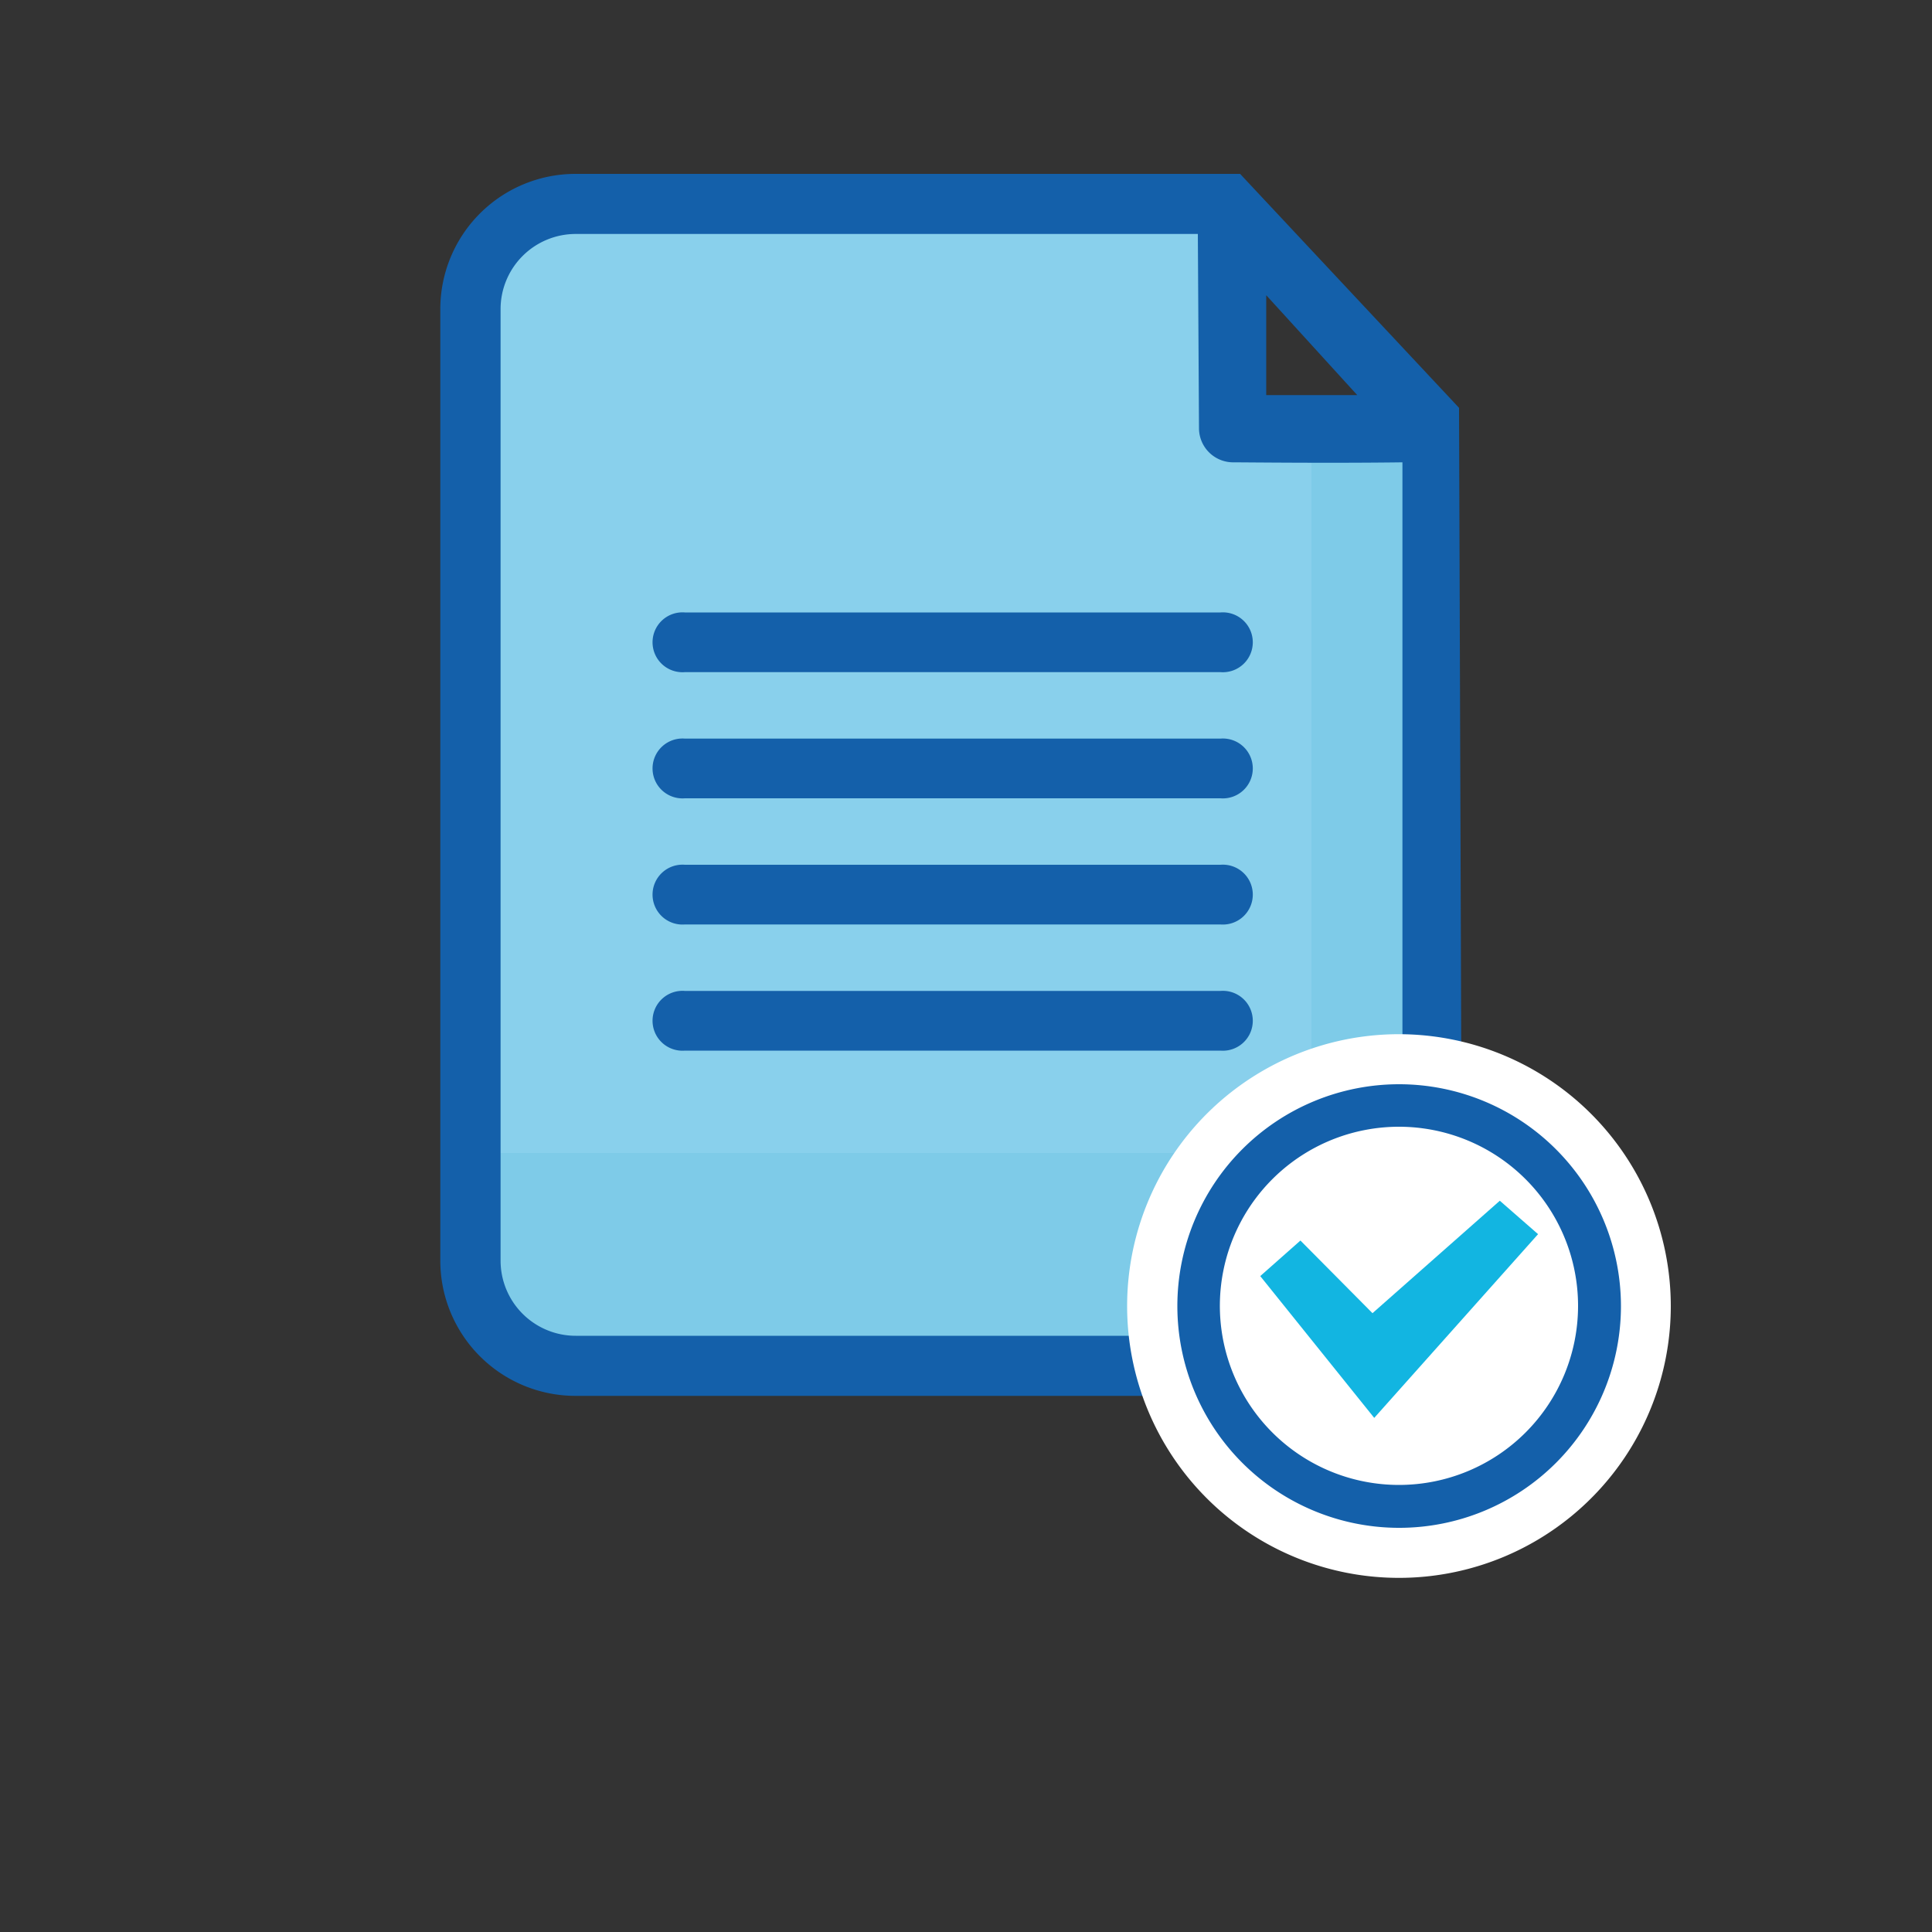 <svg xmlns="http://www.w3.org/2000/svg" viewBox="0 0 100 100"><rect x="0" y="0" width="100" height="100" fill="#333333" stroke="none"/><defs><style>.cls-1{isolation:isolate;}.cls-2{fill:#77c9e9;}.cls-3{fill:#89d0ec;}.cls-4{fill:#51b7d6;opacity:0.21;mix-blend-mode:multiply;}.cls-5{fill:#1460aa;}.cls-6{fill:#fff;}.cls-7{fill:#12b5e1;}</style></defs><title>iconos gama azules</title><g class="cls-1"><g id="Layer_2" data-name="Layer 2"><polygon class="cls-2" points="60.12 19.54 60.26 26.5 67.19 26.5 60.12 19.54"/><path class="cls-3" d="M63.63,11.26H28.71a4.06,4.06,0,0,0-4.05,4.05V66.83a4.06,4.06,0,0,0,4.05,4H69.8a4.06,4.06,0,0,0,4-4V21.74c-1.81-1.57-7.32,1.52-9-.21S65.27,13.14,63.63,11.26Z"/><path class="cls-4" d="M67.88,21.53V55.68a4.06,4.06,0,0,1-4,4H25.13a3.75,3.75,0,0,1-.47,0v7.16a4.06,4.06,0,0,0,4.05,4H69.8a4.06,4.06,0,0,0,4-4V21.74C70.86,19.15,70.52,24.48,67.88,21.53Z"/><path class="cls-5" d="M59.8,69.14h-30a3.89,3.89,0,0,1-3.89-3.89V16a3.89,3.89,0,0,1,3.89-3.89H62l.06,10.09a1.77,1.77,0,0,0,1.8,1.73c.62,0,4.91.05,8.73,0V56l.42,0a13.4,13.4,0,0,1,2.63.26l-.12-35v-.15L64.29,9.11,64.19,9H29.79a7,7,0,0,0-7,7V65.25a7,7,0,0,0,7,7H60.18a12.91,12.91,0,0,1-.38-3.07ZM70.25,20.45c-1.79,0-3.51,0-4.71,0l0-5.17Z"/><path class="cls-5" d="M63.17,31.7H35.45a1.55,1.55,0,1,0,0,3.09H63.17a1.55,1.55,0,1,0,0-3.09Z"/><path class="cls-5" d="M63.17,38.23H35.45a1.55,1.55,0,1,0,0,3.09H63.17a1.55,1.55,0,1,0,0-3.09Z"/><path class="cls-5" d="M63.17,44.76H35.45a1.55,1.55,0,1,0,0,3.09H63.17a1.55,1.55,0,1,0,0-3.09Z"/><path class="cls-5" d="M63.17,51.29H35.45a1.55,1.55,0,1,0,0,3.09H63.17a1.55,1.55,0,1,0,0-3.09Z"/><path class="cls-6" d="M72.42,53.53A14.07,14.07,0,1,0,86.48,67.6,14.08,14.08,0,0,0,72.42,53.53Z"/><path class="cls-5" d="M72.42,56.12A11.48,11.48,0,1,0,83.9,67.6,11.49,11.49,0,0,0,72.42,56.12Zm0,20.74a9.27,9.27,0,1,1,9.26-9.26A9.27,9.27,0,0,1,72.42,76.86Z"/><polygon class="cls-7" points="77.63 62.15 71.04 67.97 67.31 64.21 65.23 66.05 71.13 73.39 71.13 73.39 79.61 63.88 77.63 62.15"/></g></g></svg>